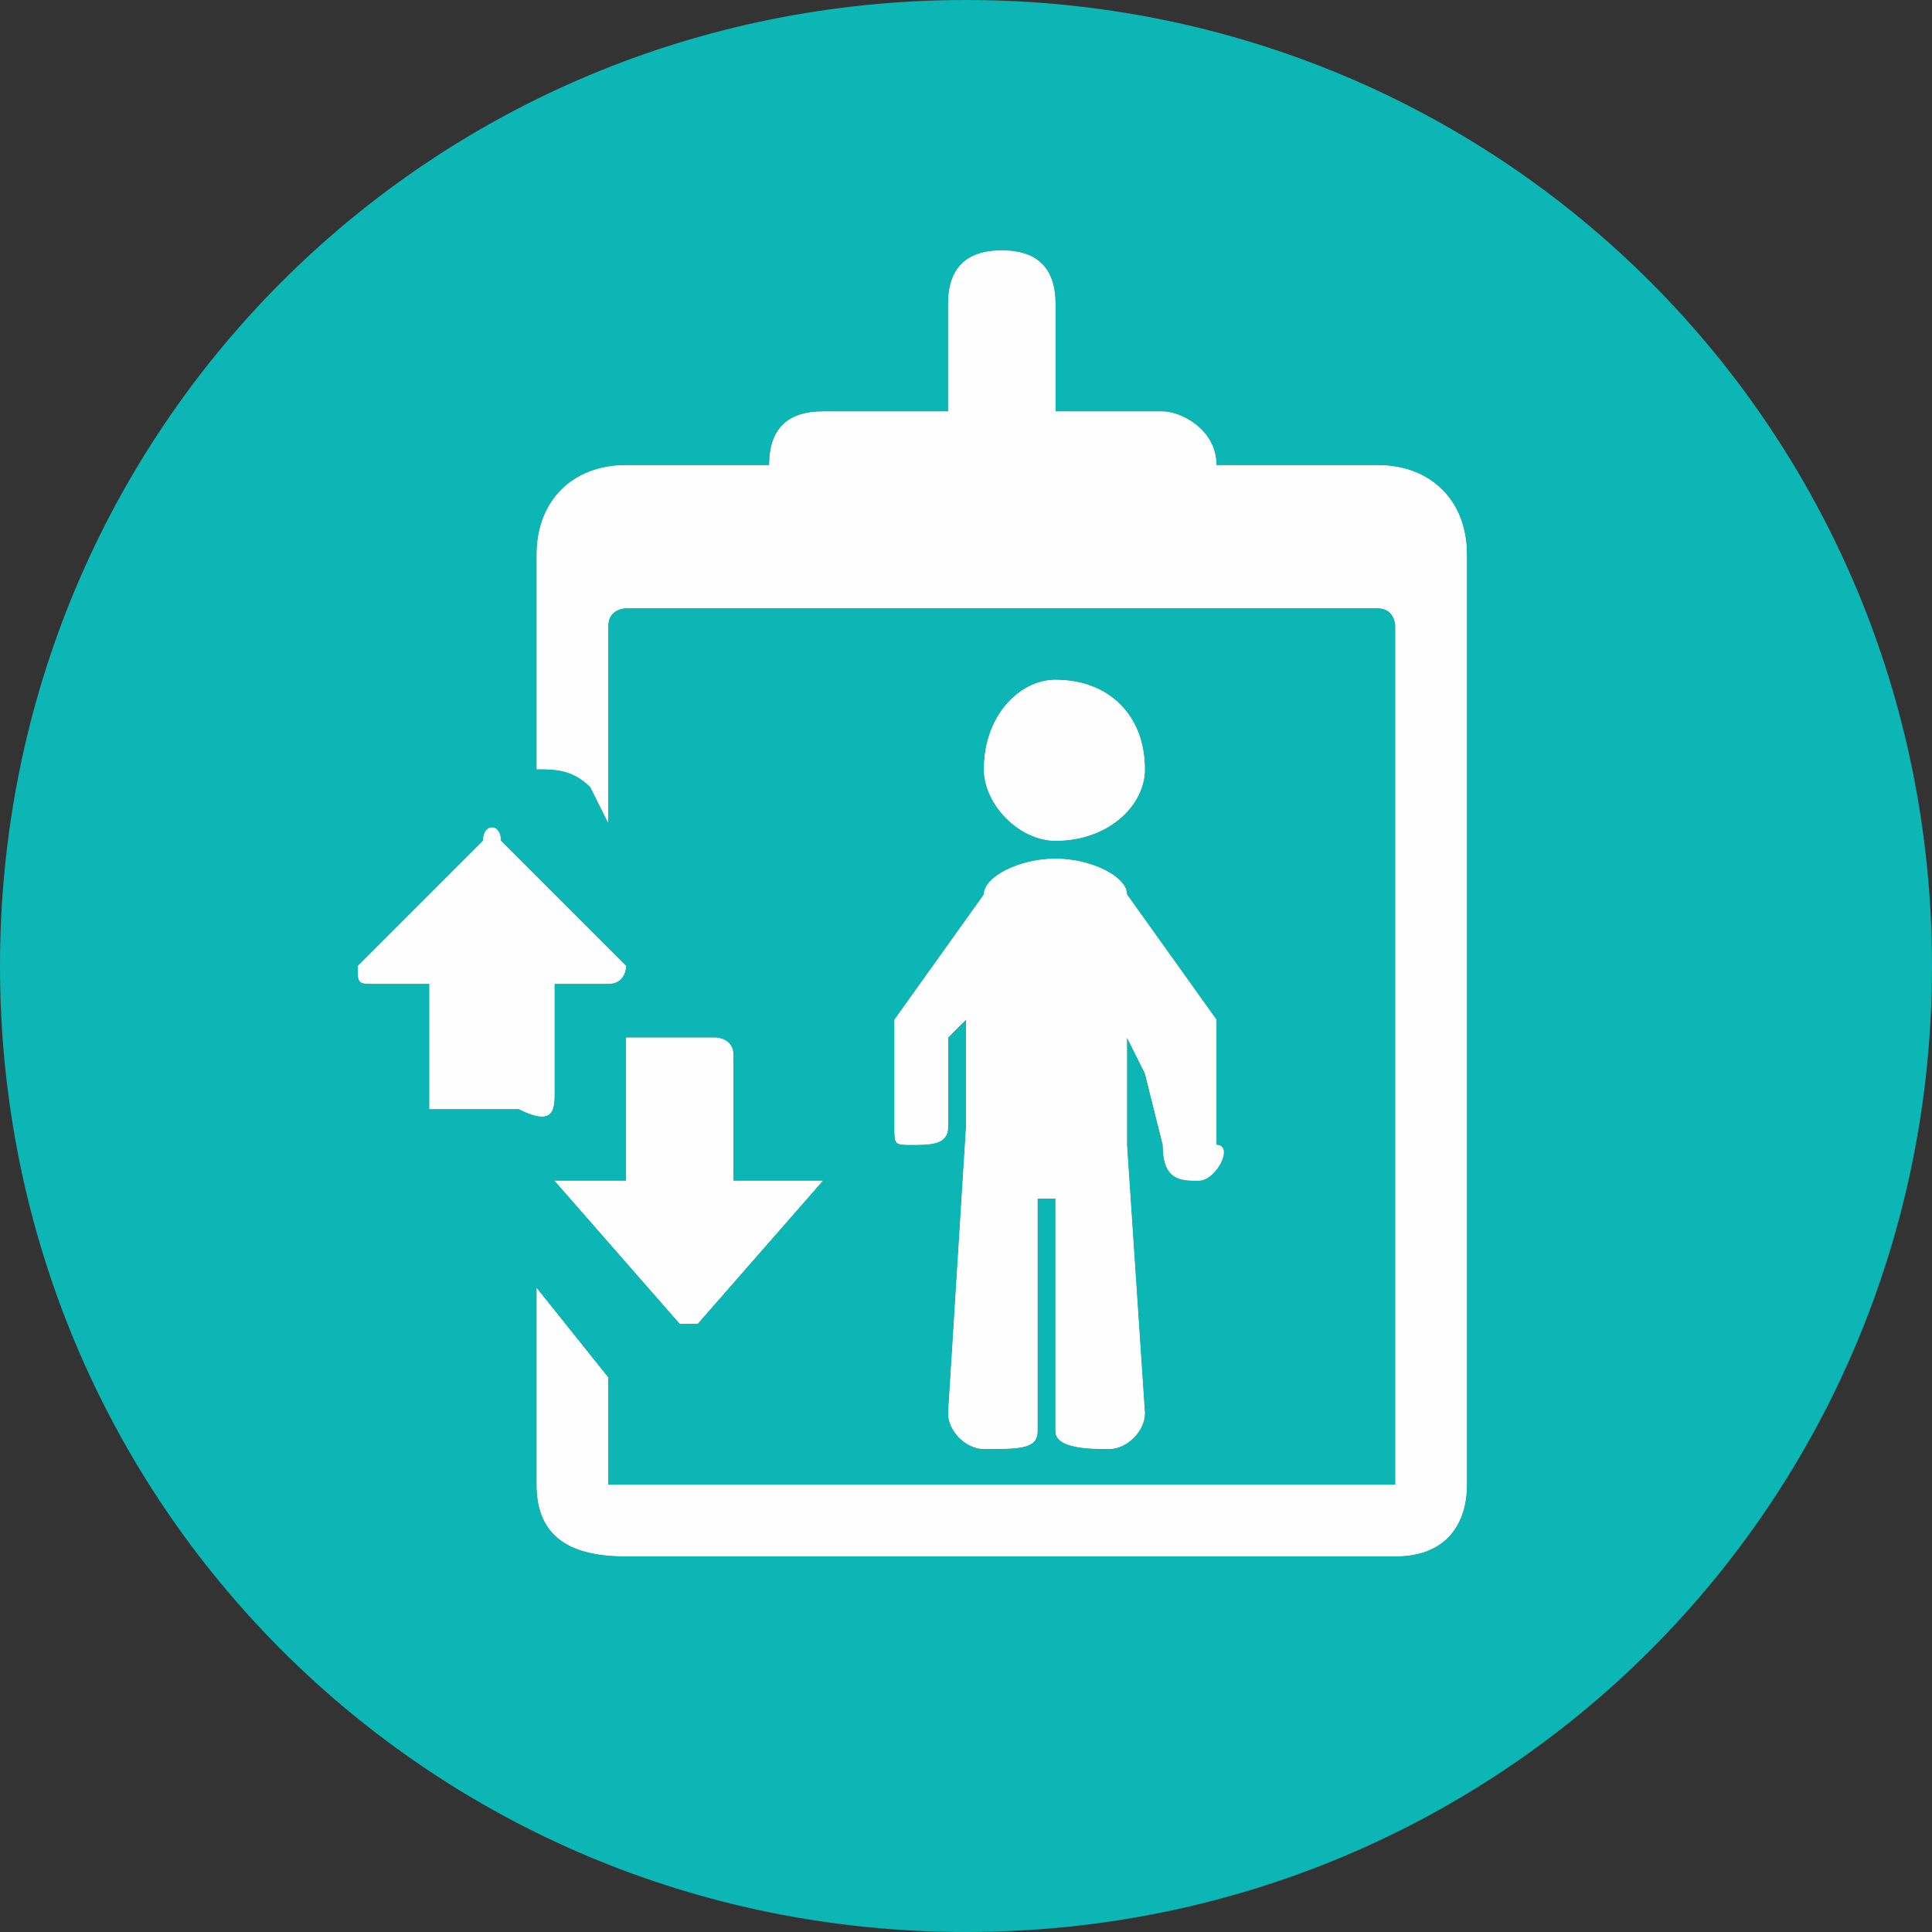 <?xml version="1.0" encoding="UTF-8"?>
<!DOCTYPE svg PUBLIC "-//W3C//DTD SVG 1.1//EN" "http://www.w3.org/Graphics/SVG/1.1/DTD/svg11.dtd">
<!-- Creator: CorelDRAW X7 -->
<svg xmlns="http://www.w3.org/2000/svg" xml:space="preserve" width="17mm" height="17mm" version="1.1" style="shape-rendering:geometricPrecision; text-rendering:geometricPrecision; image-rendering:optimizeQuality; fill-rule:evenodd; clip-rule:evenodd"
viewBox="0 0 108 108"
 xmlns:xlink="http://www.w3.org/1999/xlink">
 <rect x="0" y="0" width="108" height="108" fill="#333333" stroke="none"/>
 <defs>
  <style type="text/css">
   <![CDATA[
    .fil0ele {fill:#FEFEFE}
    .filele {fill:#0CB6B5}
   ]]>
  </style>
 </defs>
 <g id="Layer_x0020_1">
  <path class="fil0ele" d="M59 47c3,0 5,-2 5,-4 0,-3 -2,-5 -5,-5 -2,0 -4,2 -4,5 0,2 2,4 4,4zm18 -21l-9 0c0,-2 -2,-3 -3,-3l-6 0 0 -6c0,-2 -1,-3 -3,-3 -2,0 -3,1 -3,3l0 6 -7 0c-2,0 -3,1 -3,3l-8 0c-3,0 -5,2 -5,5l0 12c1,0 2,0 3,1l1 2 0 -11c0,-1 1,-1 1,-1l42 0c1,0 1,1 1,1l0 48c0,0 -1,0 -1,0l-42 0c-1,0 -1,0 -1,0l0 -6 -4 -5 0 11c0,3 2,4 5,4l43 0c3,0 4,-2 4,-4l0 -52c0,-3 -2,-5 -5,-5l0 0zm-9 31l0 0 -5 -7c0,-1 -2,-2 -4,-2 -2,0 -4,1 -4,2l-5 7 0 0 0 6c0,1 0,1 1,1 1,0 2,0 2,-1l0 -5 1 -1 0 4c0,1 0,2 0,2l-1 16c0,1 1,2 2,2 2,0 3,0 3,-1l0 -13 1 0 0 13c0,1 2,1 3,1 1,0 2,-1 2,-2l-1 -15c0,0 0,-1 0,-2l0 -4 1 2 1 4c0,2 1,2 2,2 1,0 2,-2 1,-2l0 -7 0 0zm-37 4l0 -6 3 0c1,0 1,-1 1,-1l-7 -7c0,-1 -1,-1 -1,0l-7 7c0,1 0,1 1,1l3 0 0 6c0,1 0,1 0,1l5 0c2,1 2,0 2,-1l0 0 0 0zm13 5l-3 0 0 -7c0,-1 -1,-1 -1,-1l-5 0c0,0 0,1 0,1l0 7 -3 0c-1,0 -1,0 -1,0l7 8c0,0 0,0 1,0l7 -8c-1,0 -2,0 -2,0l0 0z"/>
  <path class="filele" d="M54 108c30,0 54,-24 54,-54 0,-30 -24,-54 -54,-54 -30,0 -54,24 -54,54 0,30 24,54 54,54zm5 -61c3,0 5,-2 5,-4 0,-3 -2,-5 -5,-5 -2,0 -4,2 -4,5 0,2 2,4 4,4zm18 -21l-9 0c0,-2 -2,-3 -3,-3l-6 0 0 -6c0,-2 -1,-3 -3,-3 -2,0 -3,1 -3,3l0 6 -7 0c-2,0 -3,1 -3,3l-8 0c-3,0 -5,2 -5,5l0 12c1,0 2,0 3,1l1 2 0 -11c0,-1 1,-1 1,-1l42 0c1,0 1,1 1,1l0 48c0,0 -1,0 -1,0l-42 0c-1,0 -1,0 -1,0l0 -6 -4 -5 0 11c0,3 2,4 5,4l43 0c3,0 4,-2 4,-4l0 -52c0,-3 -2,-5 -5,-5l0 0zm-9 31l0 0 -5 -7c0,-1 -2,-2 -4,-2 -2,0 -4,1 -4,2l-5 7 0 0 0 6c0,1 0,1 1,1 1,0 2,0 2,-1l0 -5 1 -1 0 4c0,1 0,2 0,2l-1 16c0,1 1,2 2,2 2,0 3,0 3,-1l0 -13 1 0 0 13c0,1 2,1 3,1 1,0 2,-1 2,-2l-1 -15c0,0 0,-1 0,-2l0 -4 1 2 1 4c0,2 1,2 2,2 1,0 2,-2 1,-2l0 -7 0 0zm-37 4l0 -6 3 0c1,0 1,-1 1,-1l-7 -7c0,-1 -1,-1 -1,0l-7 7c0,1 0,1 1,1l3 0 0 6c0,1 0,1 0,1l5 0c2,1 2,0 2,-1l0 0 0 0zm13 5l-3 0 0 -7c0,-1 -1,-1 -1,-1l-5 0c0,0 0,1 0,1l0 7 -3 0c-1,0 -1,0 -1,0l7 8c0,0 0,0 1,0l7 -8c-1,0 -2,0 -2,0l0 0z"/>
  <path class="fil0ele" d="M59 47c3,0 5,-2 5,-4 0,-3 -2,-5 -5,-5 -2,0 -4,2 -4,5 0,2 2,4 4,4zm18 -21l-9 0c0,-2 -2,-3 -3,-3l-6 0 0 -6c0,-2 -1,-3 -3,-3 -2,0 -3,1 -3,3l0 6 -7 0c-2,0 -3,1 -3,3l-8 0c-3,0 -5,2 -5,5l0 12c1,0 2,0 3,1l1 2 0 -11c0,-1 1,-1 1,-1l42 0c1,0 1,1 1,1l0 48c0,0 -1,0 -1,0l-42 0c-1,0 -1,0 -1,0l0 -6 -4 -5 0 11c0,3 2,4 5,4l43 0c3,0 4,-2 4,-4l0 -52c0,-3 -2,-5 -5,-5l0 0zm-9 31l0 0 -5 -7c0,-1 -2,-2 -4,-2 -2,0 -4,1 -4,2l-5 7 0 0 0 6c0,1 0,1 1,1 1,0 2,0 2,-1l0 -5 1 -1 0 4c0,1 0,2 0,2l-1 16c0,1 1,2 2,2 2,0 3,0 3,-1l0 -13 1 0 0 13c0,1 2,1 3,1 1,0 2,-1 2,-2l-1 -15c0,0 0,-1 0,-2l0 -4 1 2 1 4c0,2 1,2 2,2 1,0 2,-2 1,-2l0 -7 0 0zm-37 4l0 -6 3 0c1,0 1,-1 1,-1l-7 -7c0,-1 -1,-1 -1,0l-7 7c0,1 0,1 1,1l3 0 0 6c0,1 0,1 0,1l5 0c2,1 2,0 2,-1l0 0 0 0zm13 5l-3 0 0 -7c0,-1 -1,-1 -1,-1l-5 0c0,0 0,1 0,1l0 7 -3 0c-1,0 -1,0 -1,0l7 8c0,0 0,0 1,0l7 -8c-1,0 -2,0 -2,0l0 0z"/>
 </g>
</svg>
